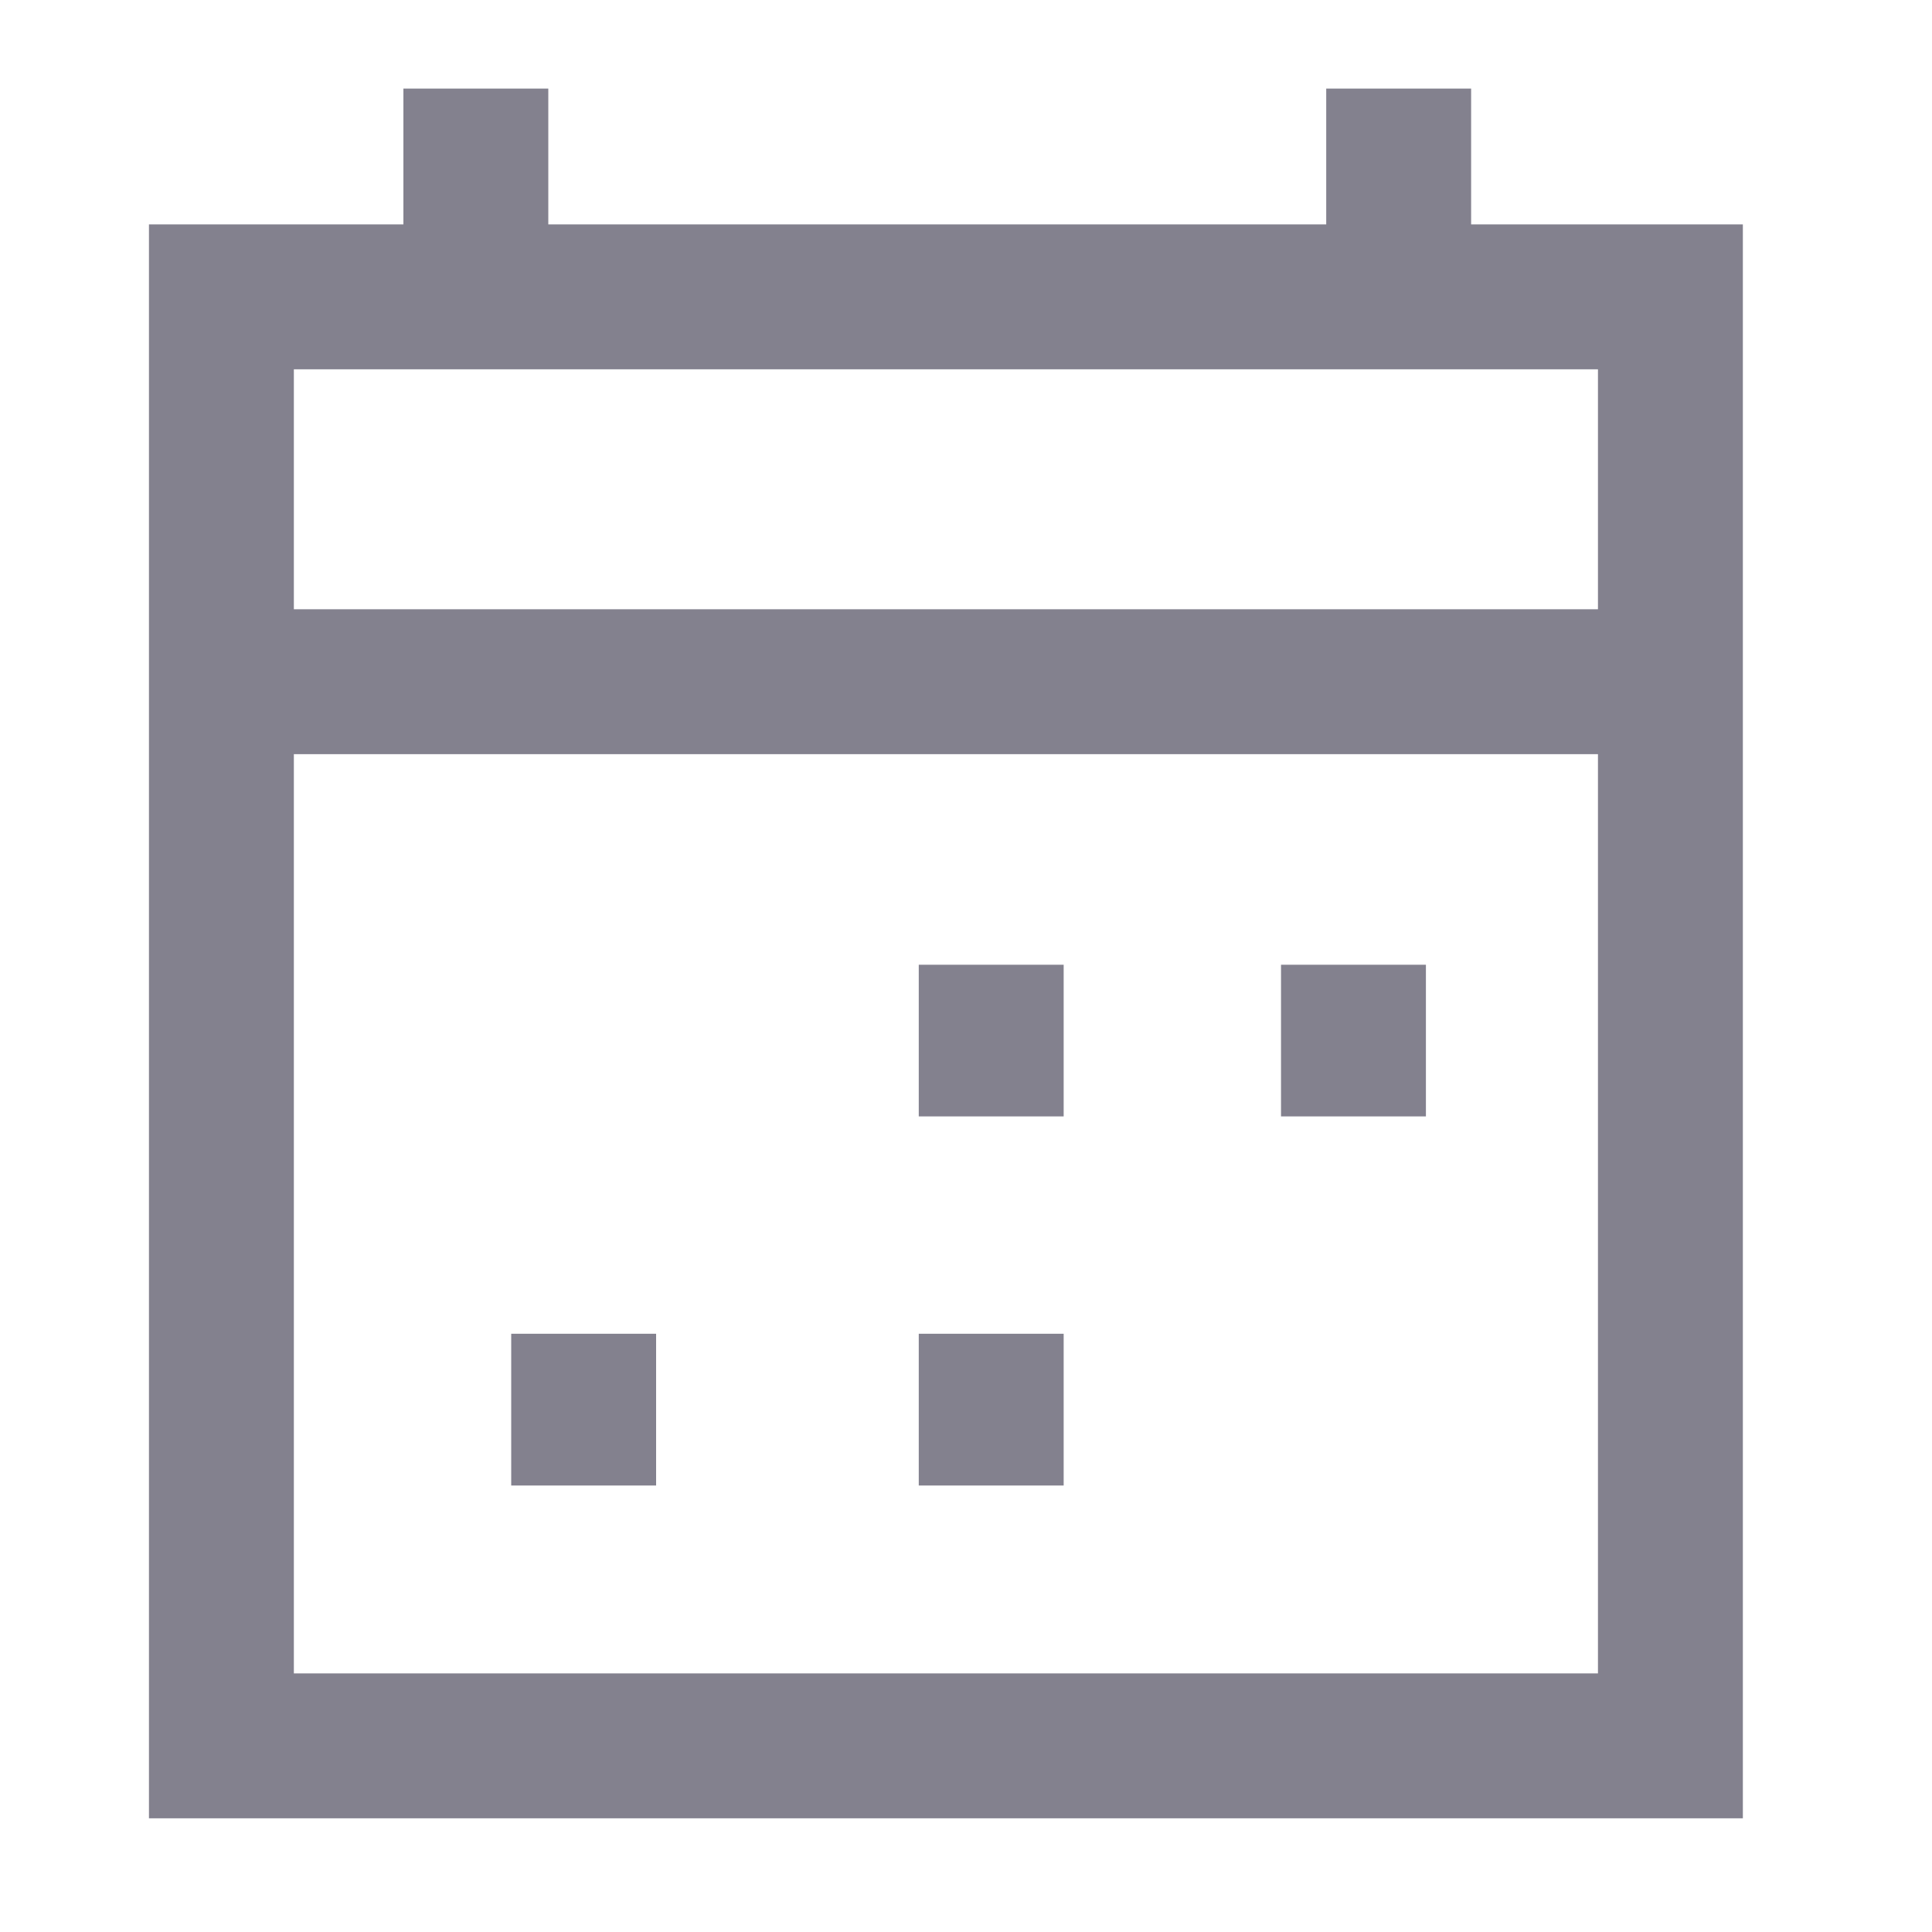 <svg width="20" height="20" viewBox="0 0 20 20" fill="none" xmlns="http://www.w3.org/2000/svg">
<path d="M6.042 14.628V14.557M10.261 14.628V14.557M10.261 10.807V10.737M14.011 10.807V10.737M2.292 7.057H17.292M2.292 7.057V5.886V3.073H4.926V1.667M2.292 7.057V15.261V18.073H5.104H14.479H17.292V15.261L17.292 7.057M17.292 7.057V5.886L17.292 5.882V3.073H14.479M14.479 1.667V3.073M14.479 3.073H5.104" stroke="#83818E" stroke-width="1.5" stroke-linecap="square"/>
</svg>
